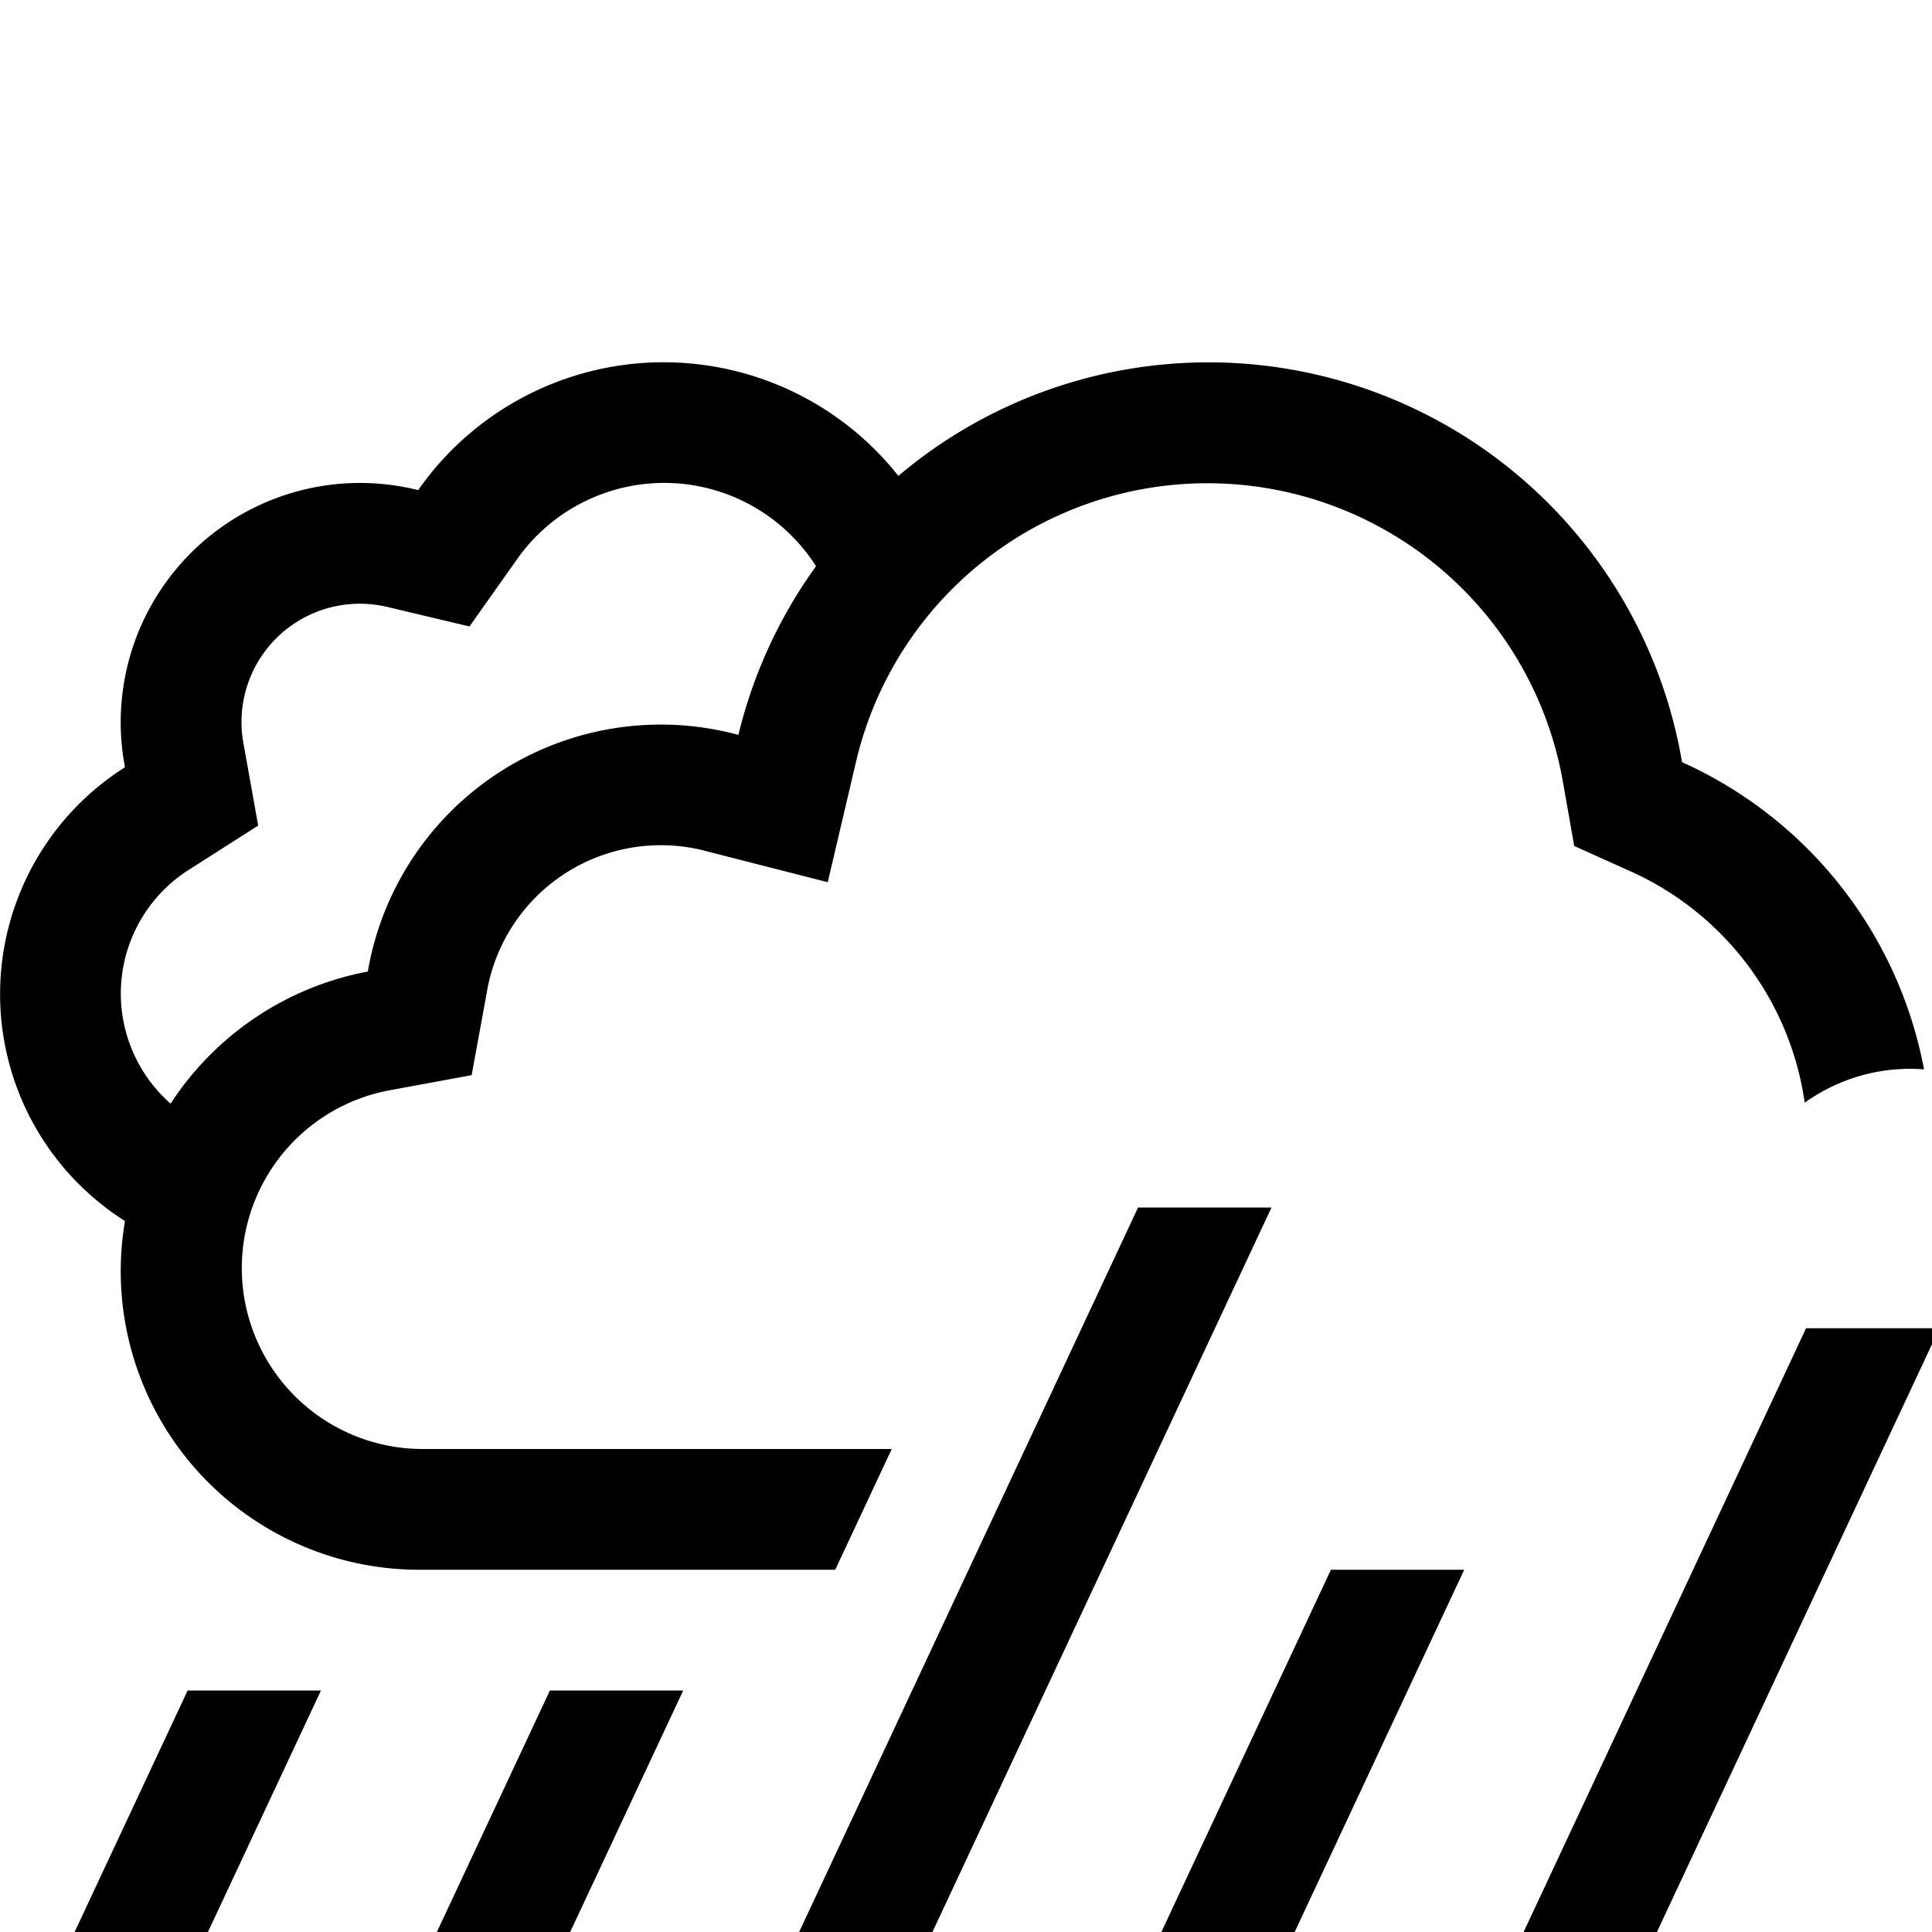 <svg xmlns="http://www.w3.org/2000/svg" viewBox="0 0 16 16"><path d="M16 11.132 13.722 16h-1.104l2.339-5H16zM6.917 13H3.5a2.473 2.473 0 0 1-2.465-2.888 2.224 2.224 0 0 1 0-3.758 1.982 1.982 0 0 1 2.428-2.295 2.48 2.48 0 0 1 3.977-.118 3.978 3.978 0 0 1 6.49 2.371 3.5 3.5 0 0 1 2.004 2.544 1.497 1.497 0 0 0-.988.276 2.487 2.487 0 0 0-1.425-1.908l-.484-.218-.092-.522a2.989 2.989 0 0 0-5.857-.17l-.233.992-.987-.252A1.462 1.462 0 0 0 4.03 8.227l-.124.677-.678.125A1.498 1.498 0 0 0 3.5 12h3.885zM3.046 8.046a2.462 2.462 0 0 1 3.069-1.96 3.987 3.987 0 0 1 .643-1.397 1.491 1.491 0 0 0-2.48-.052l-.39.551-.657-.156A1.013 1.013 0 0 0 3 5a.98.98 0 0 0-.98 1.177l.118.66-.564.36a1.214 1.214 0 0 0-.161 1.943 2.498 2.498 0 0 1 1.633-1.094zM9.618 16h1.104l1.404-3h-1.104zm-9 0h1.104l.936-2H1.554zm3 0h1.104l.936-2H4.554zm5.807-6-2.807 6h1.104l2.808-6z"/><path fill="none" d="M0 0h16v16H0z"/></svg>